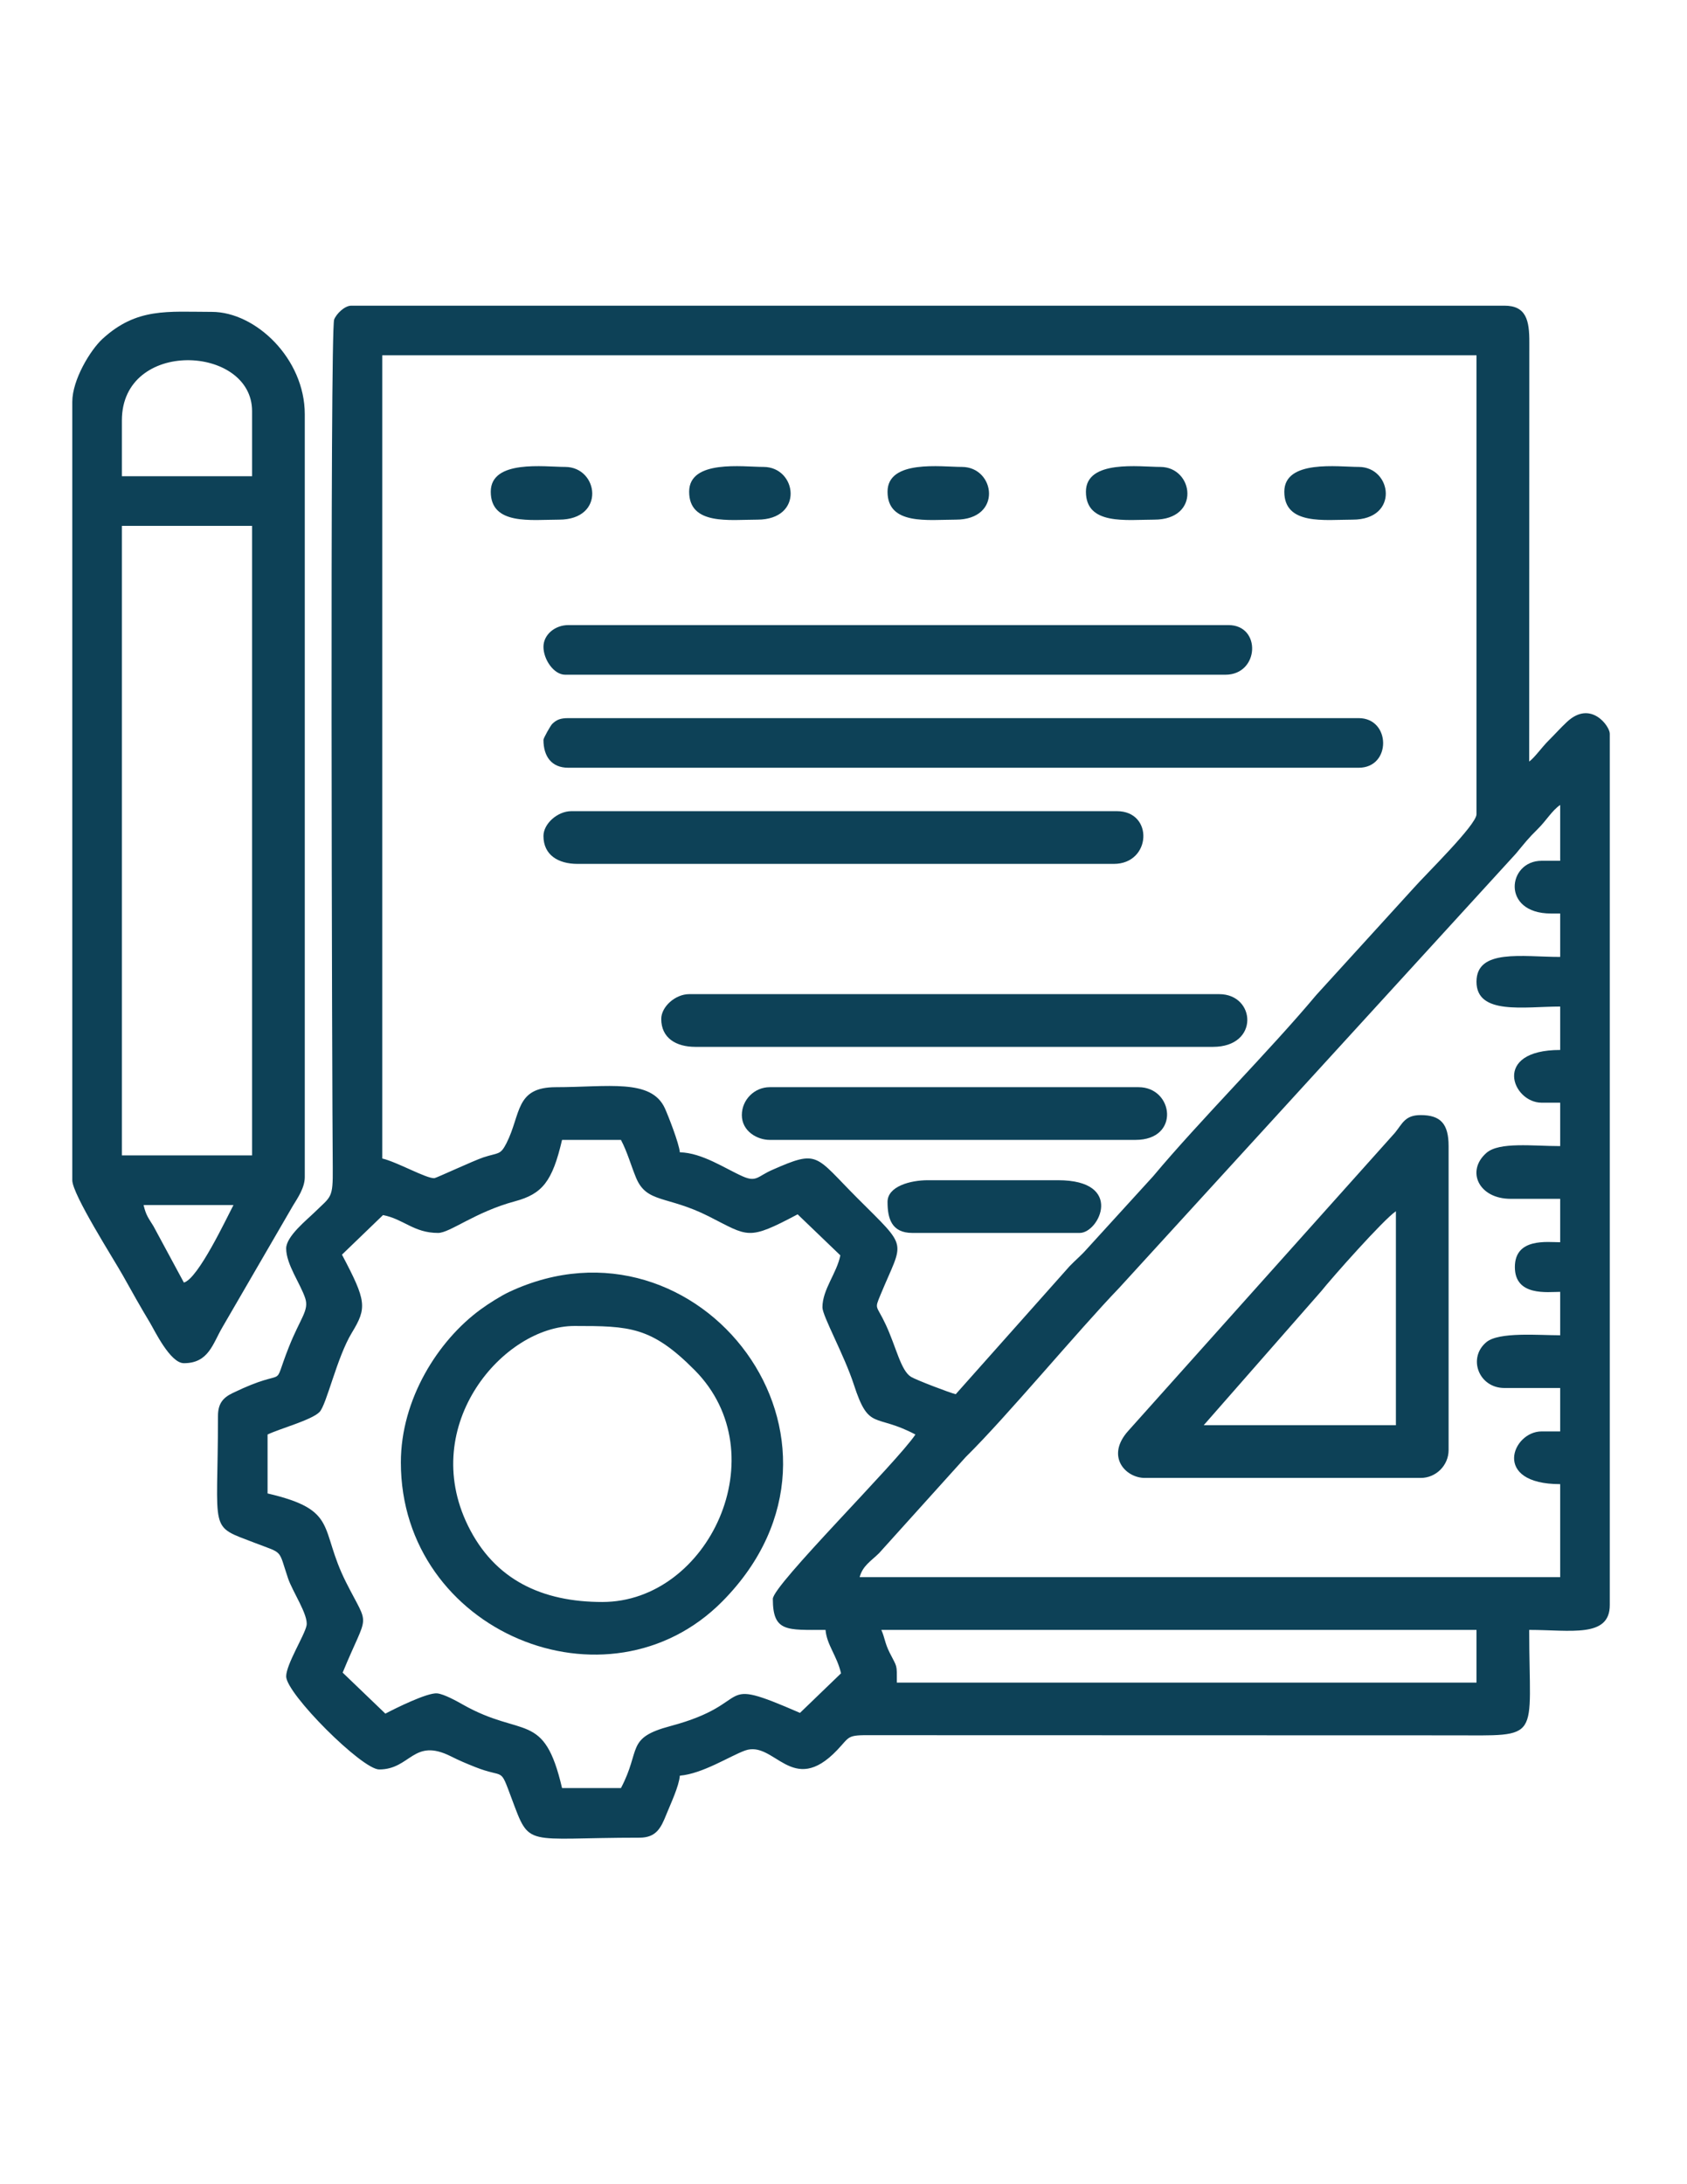 <?xml version="1.0" encoding="UTF-8"?>
<!DOCTYPE svg PUBLIC "-//W3C//DTD SVG 1.1//EN" "http://www.w3.org/Graphics/SVG/1.1/DTD/svg11.dtd">
<!-- Creator: CorelDRAW -->
<svg xmlns="http://www.w3.org/2000/svg" xml:space="preserve" width="8.5in" height="11in" version="1.1" style="shape-rendering:geometricPrecision; text-rendering:geometricPrecision; image-rendering:optimizeQuality; fill-rule:evenodd; clip-rule:evenodd"
viewBox="0 0 8500 11000"
 xmlns:xlink="http://www.w3.org/1999/xlink"
 xmlns:xodm="http://www.corel.com/coreldraw/odm/2003">
 <defs>
  <style type="text/css">
   <![CDATA[
    .fil0 {fill:#0D4157}
   ]]>
  </style>
 </defs>
 <g id="Layer_x0020_1">
  <g id="_2614543538112">
   <path class="fil0" d="M4440.63 8208.46l2998.74 0 0 265.51 -2920.64 0c0,-96.55 2.91,-72.91 -36.35,-151.08 -24.37,-48.52 -24.21,-75.18 -41.75,-114.43zm-2717.61 -1889.83l206.8 -199.28c104.26,20.11 154.84,89.95 277.37,89.95 59.81,0 186.82,-105.45 387.3,-159.33 138.27,-37.16 188.65,-99.81 237.43,-309.22l296.75 0c32.41,61.26 49.92,127.07 75.78,189.74 54.07,131.04 156.09,88.8 366.86,195.4 201.94,102.14 194.8,123.47 447.61,-10.3l215.17 206.56c-17.54,89.48 -90.22,171.52 -90.22,262 0,43.39 110.12,240.74 158.13,388.51 77,236.98 104.25,142.75 310.43,251.84 -95.01,141.88 -718.45,758.44 -718.45,827.78 0,168.02 70.44,156.19 265.51,156.19 6.3,75.66 57.2,129 78.09,218.66l-206.8 199.28c-445.67,-193.48 -211.52,-51.13 -652.22,66.22 -227.58,60.59 -146.77,117.51 -249.88,312.38l-296.75 0c-91.33,-392.04 -197.16,-249.02 -500.63,-420.86 -25.96,-14.7 -92.76,-52.43 -128.53,-55.99 -49.65,-4.95 -214.15,77.18 -261.09,102.01l-215.18 -206.55c130.48,-317.26 137.71,-215.93 17.31,-454.6 -138,-273.58 -33.58,-363.41 -395.64,-447.76l0 -296.75c62.5,-29.99 221.89,-72.76 261.63,-113.2 35.6,-36.24 87.67,-275.61 162.98,-399.3 76.87,-126.26 73.88,-159.69 -49.76,-393.37zm6091.19 -1718.03l46.85 0 0 218.66c-190.96,0 -421.7,-42.53 -421.7,124.94 0,169.19 240.64,124.95 421.7,124.95l0 218.66c-346.32,0 -241.77,265.51 -93.71,265.51l93.71 0 0 218.66c-137.09,0 -306.98,-22.42 -371.76,34.32 -104.02,91.11 -38.59,231.19 121.86,231.19l249.89 0 0 218.66c-64.06,0 -228.36,-23.46 -228.36,124.95 0,148.41 164.3,124.94 228.36,124.94l0 218.66c-107.28,0 -308.3,-18.06 -371.66,34.41 -96.01,79.52 -38.76,231.1 90.53,231.1l281.13 0 0 218.66 -93.71 0c-148.06,0 -252.61,265.51 93.71,265.51l0 468.55 -3529.76 0c15.53,-58.14 57.92,-81.33 97.83,-120.82l436.98 -484.52c206.18,-202.66 563.39,-633.87 772.92,-851.39l1998.77 -2186.96c45.31,-54.21 59.18,-73.99 110.15,-124.13 43.43,-42.72 72.49,-93.97 113.11,-121.17l0 281.13 -93.71 0c-171.7,0 -205.2,265.52 46.86,265.52zm-2998.74 2420.86c-29.78,-6.94 -198.73,-71.31 -225.06,-87.31 -51.72,-31.43 -74.31,-148.66 -127.54,-263.14 -47.57,-102.31 -58.24,-73.26 -25.95,-151.3 115.81,-279.91 143.78,-225.01 -117.33,-486.12 -215.74,-215.74 -192.61,-246.04 -430.12,-141.09 -71.76,31.7 -78.2,62.23 -146.46,32.3 -88.35,-38.74 -203.96,-119.06 -317.57,-121.59 -3.71,-44.56 -59.18,-185.9 -75.33,-221.43 -68.7,-151.05 -287.57,-106.56 -549.41,-106.56 -206.04,0 -174.76,136.22 -248.88,282.15 -31.2,61.42 -40.11,46.22 -116.13,71.29 -47.49,15.67 -237.61,104.06 -246.9,104.78 -39.54,3.08 -187.9,-81.56 -262.72,-98.98l0 -4045.18 5513.3 0 0 2311.52c0,53.4 -256.85,303.73 -316.16,371.06l-491.39 539.41c-234.05,280 -587.32,632.29 -821.37,912.28l-335.22 367.62c-29.16,33.11 -54.94,53.36 -86.09,85.71l-573.67 644.57zm-3373.58 -734.07c0,80.25 71.28,176.45 95.8,250.13 20.69,62.16 -23.76,98.78 -82.58,247.25 -92.05,232.32 12.67,87.5 -283.99,231.42 -46.65,22.63 -72.82,51.71 -72.82,114.6 0,599.67 -51.06,548.33 187.6,640.18 144.24,55.51 114.91,27.92 165.52,178.09 22.45,66.62 103.07,184.64 93.17,237.07 -9.16,48.54 -102.68,195.72 -102.68,256.61 0,86.74 381.81,468.55 468.56,468.55 159.04,0 170.85,-162.04 362.09,-65.77 42.38,21.34 75.36,35.07 119.51,52.72 154.65,61.88 123.9,-6.25 185.44,158.17 94.75,253.17 60.57,198.48 644.91,198.48 84.47,0 108.13,-50.3 134.39,-115.5 22.14,-54.97 64.17,-142.98 68.65,-196.86 114.67,-9.54 252.7,-99.1 327.98,-126.38 148.82,-53.94 236.91,236.18 464.67,-2.46 66.31,-69.49 46.57,-76.22 174.89,-75l2921.44 0.8c460.51,0 390.46,34.31 390.46,-531.03 208.03,0 406.08,41.47 406.08,-124.95l0 -4388.78c0,-37.01 -95.5,-171.09 -215.42,-59.44 -33.8,31.47 -59.27,60.82 -93.17,94.46 -34.18,33.91 -69.28,84.89 -97.49,105.56l0.66 -2109.15c0.78,-113.31 -15.69,-186.76 -125.61,-186.76l-5810.06 0c-33.42,0 -75.29,41.07 -86.26,69.92 -21.73,57.11 -10.48,3900.25 -7.03,4272.42 1.44,155.81 -8.11,141.64 -90.15,222.22 -39.86,39.16 -144.55,122.16 -144.55,183.44z"/>
   <path class="fil0" d="M926.49 6459.2l-153.29 -284.03c-25.3,-41.16 -37.59,-54.2 -49.76,-106.43l452.94 0c-34.07,64.39 -177.81,371.21 -249.89,390.46zm-312.37 -3810.9l655.97 0 0 3170.54 -655.97 0 0 -3170.54zm0 -531.03c0,-412.53 655.97,-380.4 655.97,-46.85l0 327.99 -655.97 0 0 -281.14zm-249.89 -93.71l0 3920.23c0,71.47 209.31,398.14 254.71,479.35 47.82,85.56 88.36,158.09 136.64,238.2 22.17,36.77 101.65,203.93 170.91,203.93 124.8,0 145.11,-97.57 194.01,-180.83l355.68 -612.66c23.16,-37.83 59.43,-90.13 59.43,-143.61l0 -3842.13c0,-279.5 -247.15,-515.41 -468.55,-515.41 -221.48,0 -377.81,-22.71 -550.92,136.29 -60.69,55.74 -151.91,205.68 -151.91,316.64z"/>
   <path class="fil0" d="M3034.98 8067.89c-302.81,0 -543.11,-110.64 -677.31,-384.74 -249.32,-509.19 181.05,-1005.3 536.75,-1005.3 277.97,0 387.72,2.82 605.54,222.24 420.05,423.13 70.31,1167.8 -464.97,1167.8zm-1015.2 -702.83c0,853.72 1042.5,1283.47 1620.55,699.06 799.56,-808.36 -117.36,-2004.99 -1073.94,-1558.11 -42.46,19.83 -104.81,59.28 -145.34,88.93 -213.87,156.51 -401.27,451.43 -401.27,770.11z"/>
   <path class="fil0" d="M7033.3 6099.97l0 1077.67 -968.35 0 591.18 -673.92c54.68,-68.48 314.59,-361.85 377.17,-403.76zm-1265.09 1343.19l1390.04 0c77.2,0 140.57,-63.37 140.57,-140.57l0 -1530.6c0,-112.61 -40.75,-156.19 -140.57,-156.19 -79.43,0 -91.65,42.41 -129.71,88.95l-1342.62 1499.97c-117.32,129.09 -15.27,238.44 82.3,238.44z"/>
   <path class="fil0" d="M2738.22 3725.97c0,82.94 40.33,140.56 124.94,140.56l3982.7 0c165.75,0 162.47,-249.89 0,-249.89l-3982.7 0c-39.75,0 -58.78,8.03 -80.49,28.84 -8.78,8.42 -44.46,71.78 -44.46,80.5z"/>
   <path class="fil0" d="M2738.22 3257.42c0,64.41 52.5,140.57 109.33,140.57l3326.73 0c171.37,0 182.13,-249.9 15.62,-249.9l-3326.73 0c-66.84,0 -124.94,48.14 -124.94,109.33z"/>
   <path class="fil0" d="M2738.22 4210.14c0,95.87 74.34,140.57 171.8,140.57l2701.99 0c189.52,0 201.77,-265.52 15.62,-265.52l-2748.84 0c-69.65,0 -140.57,63.25 -140.57,124.95z"/>
   <path class="fil0" d="M3331.72 5131.63c0,95.87 74.34,140.56 171.81,140.56l2608.28 0c234.79,0 215.61,-265.51 31.24,-265.51l-2670.75 0c-69.65,0 -140.57,63.25 -140.57,124.95z"/>
   <path class="fil0" d="M3737.8 5615.8c0,80.55 76.64,124.94 140.56,124.94l1842.98 0c226.98,0 191.59,-265.51 15.62,-265.51l-1858.59 0c-77.2,0 -140.56,63.37 -140.56,140.57z"/>
   <path class="fil0" d="M4471.87 6053.11c0,81.29 18.96,156.18 124.95,156.18l843.39 0c98.37,0 226.07,-265.51 -109.33,-265.51l-655.97 0c-87.37,0 -203.04,30.45 -203.04,109.33z"/>
   <path class="fil0" d="M2472.71 2476.5c0,169.96 204.3,140.57 343.61,140.57 237.52,0 199.34,-265.52 31.24,-265.52 -103.65,0 -374.84,-38.23 -374.84,124.95z"/>
   <path class="fil0" d="M6471.02 2476.5c0,169.96 204.3,140.57 343.61,140.57 237.52,0 199.34,-265.52 31.24,-265.52 -103.65,0 -374.85,-38.23 -374.85,124.95z"/>
   <path class="fil0" d="M3472.29 2476.5c0,169.96 204.3,140.57 343.61,140.57 237.51,0 199.33,-265.52 31.23,-265.52 -103.65,0 -374.84,-38.23 -374.84,124.95z"/>
   <path class="fil0" d="M5471.45 2476.5c0,169.96 204.3,140.57 343.61,140.57 237.52,0 199.34,-265.52 31.24,-265.52 -103.66,0 -374.85,-38.23 -374.85,124.95z"/>
   <path class="fil0" d="M4471.87 2476.5c0,169.96 204.29,140.57 343.6,140.57 237.52,0 199.34,-265.52 31.24,-265.52 -103.65,0 -374.84,-38.23 -374.84,124.95z"/>
  </g>
 </g>
</svg>
